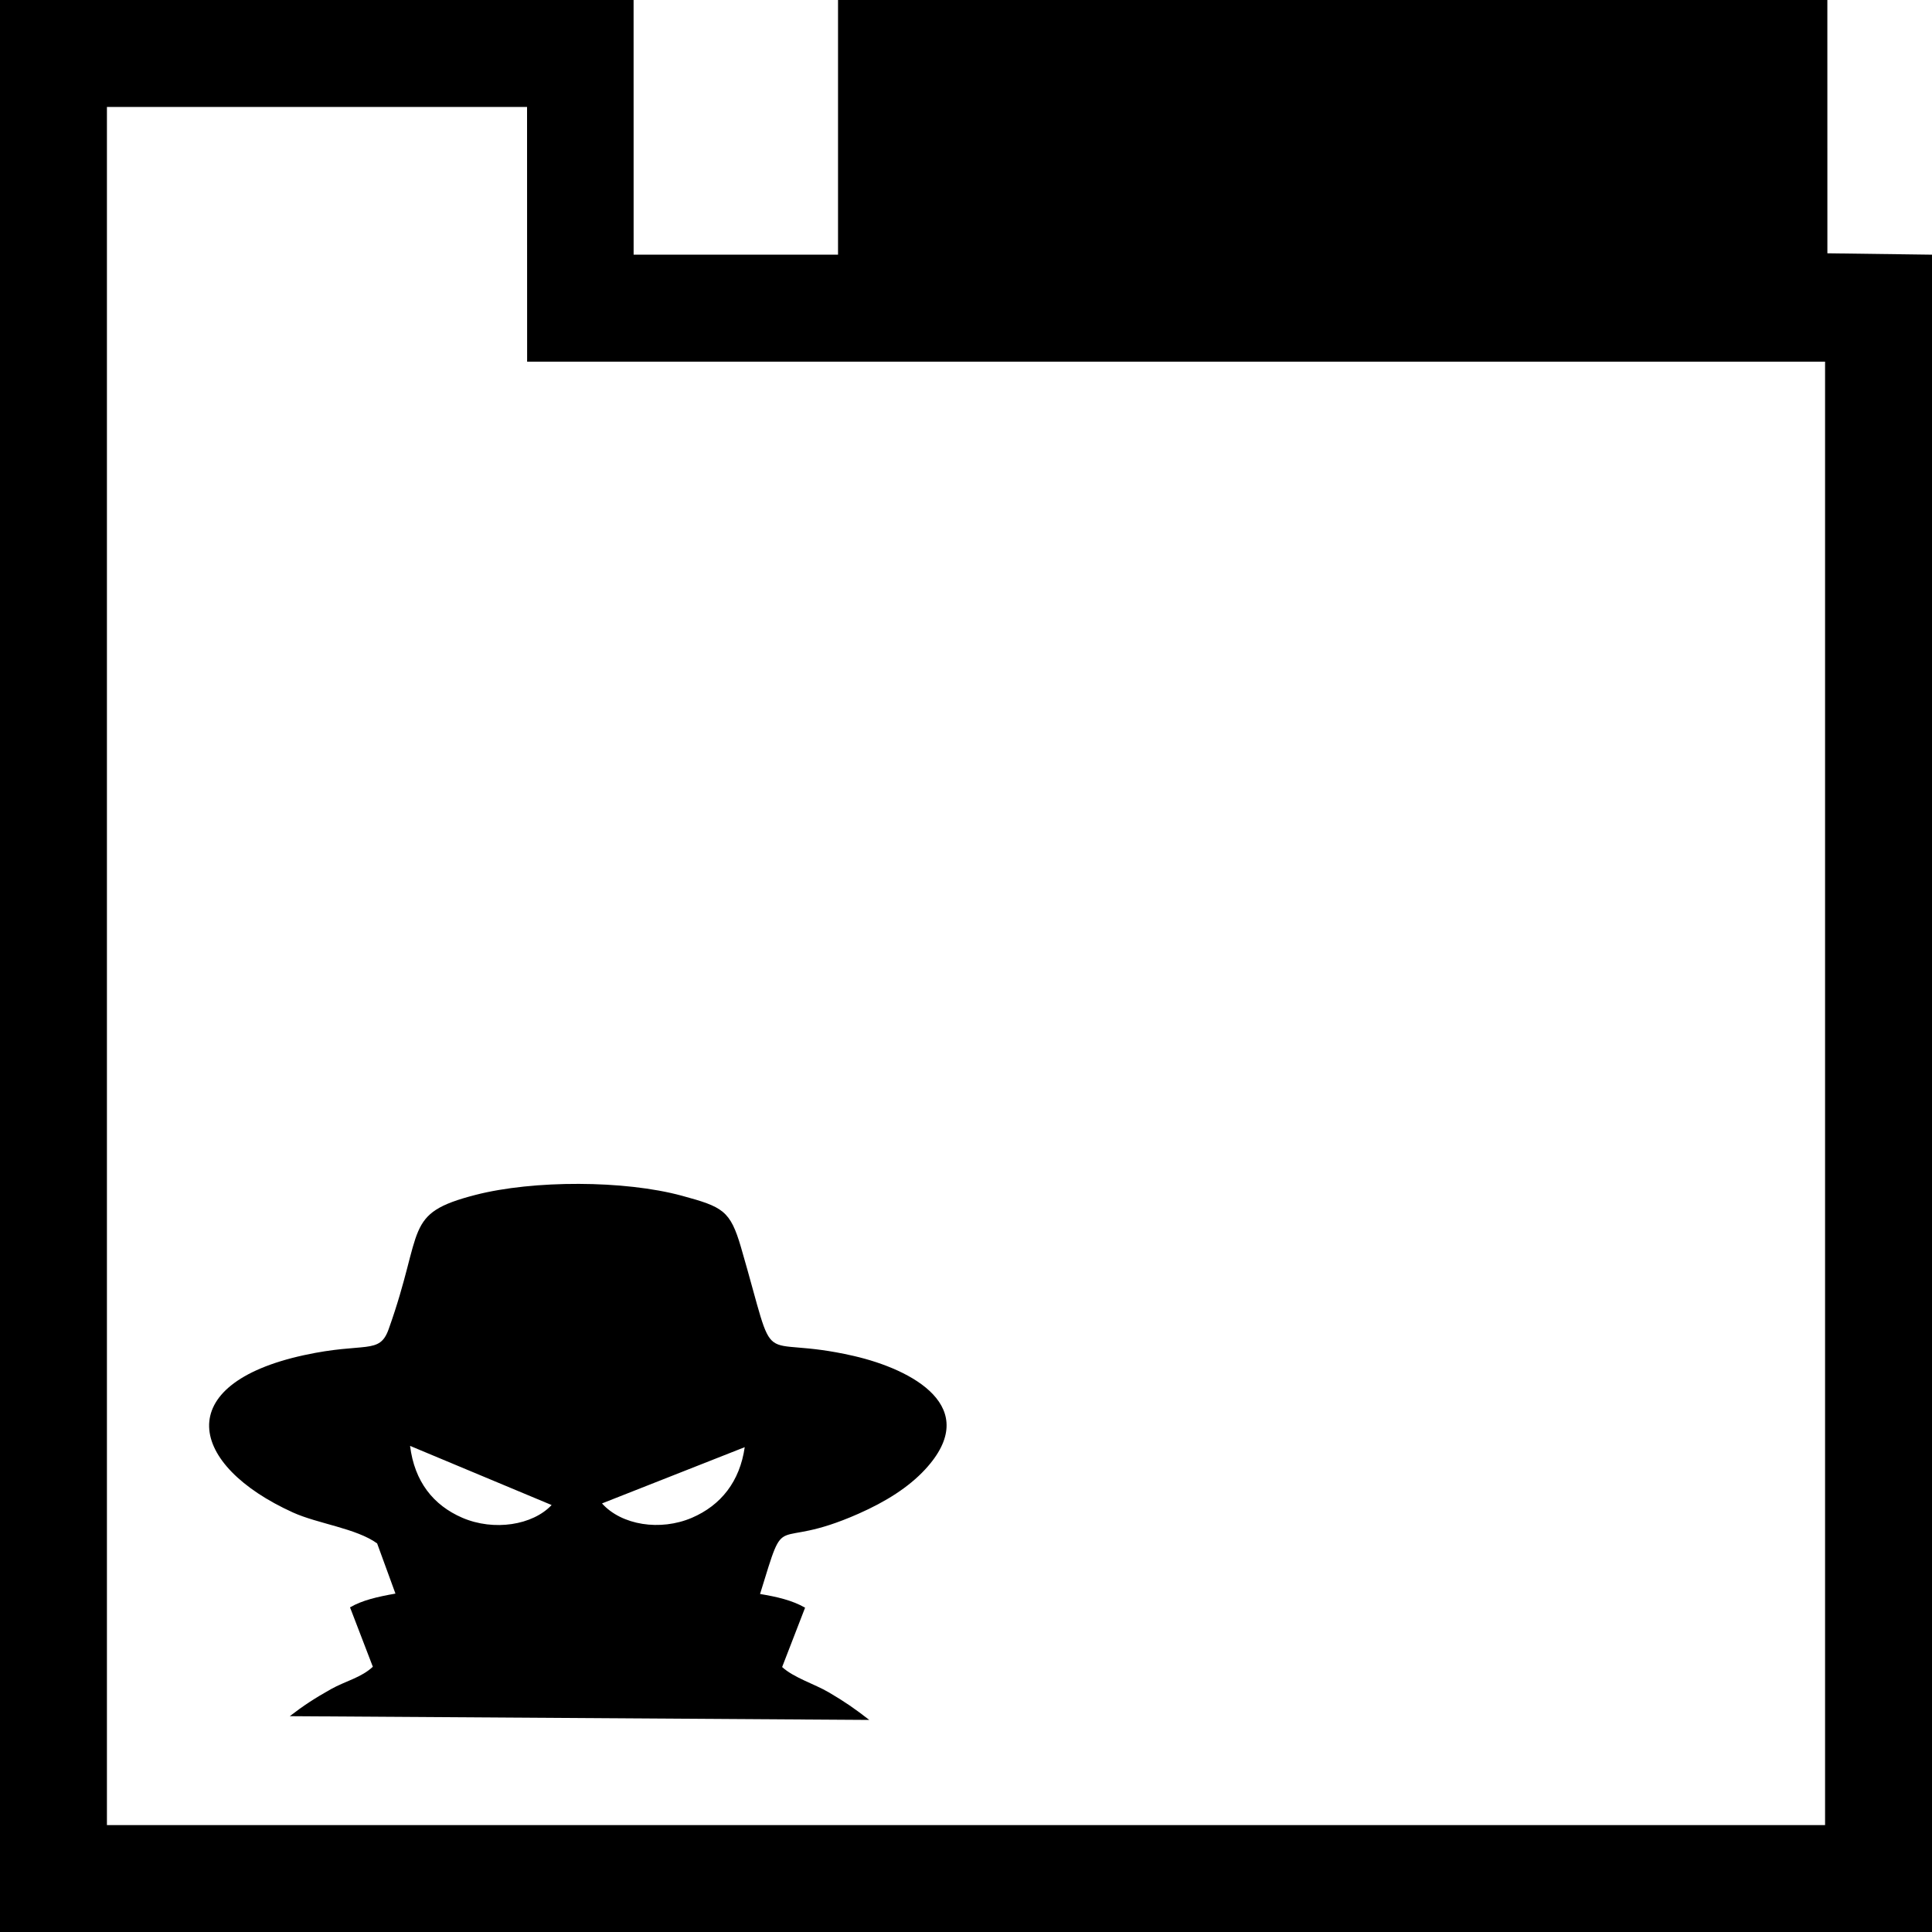 <?xml version="1.0" encoding="UTF-8"?>
<!DOCTYPE svg PUBLIC "-//W3C//DTD SVG 1.1//EN" "http://www.w3.org/Graphics/SVG/1.1/DTD/svg11.dtd">
<!-- Creator: CorelDRAW X8 -->
<svg xmlns="http://www.w3.org/2000/svg" xml:space="preserve" width="64px" height="64px" version="1.1" shape-rendering="geometricPrecision" text-rendering="geometricPrecision" image-rendering="optimizeQuality" fill-rule="evenodd" clip-rule="evenodd"
viewBox="0 0 6400000 6400000"
 xmlns:xlink="http://www.w3.org/1999/xlink">
 <g id="Warstwa_x0020_1">
  <path fill="{color}" d="M2776097 -118l3277245 0 118 839183 346658 4607 0 5556446 -6400236 0 0 -6400236 2098963 0 118 843790 677134 0 0 -843790zm-1526830 5112819l60710 166301c-60119,10630 -110198,22087 -150475,45591l75592 196774c-38623,36142 -90237,47009 -138781,74174 -55395,31182 -90474,54214 -136419,89529l1919669 12402c-46536,-36261 -81497,-60592 -134411,-91537 -47009,-27520 -115041,-47953 -154254,-83623l76064 -196656c-42993,-24567 -93072,-36024 -149175,-45355 90710,-293271 32126,-135828 325634,-265633 91064,-40276 165947,-87403 220987,-146695 191459,-206813 -42284,-331539 -236224,-376185 -336027,-77364 -246853,75119 -373469,-359651 -35669,-122245 -60237,-134174 -195593,-171025 -190396,-51851 -492762,-52088 -683985,-2835 -241892,62363 -168427,111143 -287720,444927 -30472,85395 -77481,41693 -280515,85985 -442919,96615 -382564,364138 -36496,521109 83268,37677 209175,52205 278861,102403zm744931 -132404c64843,72167 192994,92482 297996,47481 96024,-41339 158505,-120119 174805,-233861l-472801 186380zm-166892 5316l-468903 -195948c14645,118230 77008,196656 173033,238113 104765,45119 233271,24568 295870,-42165zm-81379 -4631396l-1391710 0 0 5691566 5691566 0 0 -4847776 -4299620 0 -236 -843790z"/>
 </g>
</svg>
